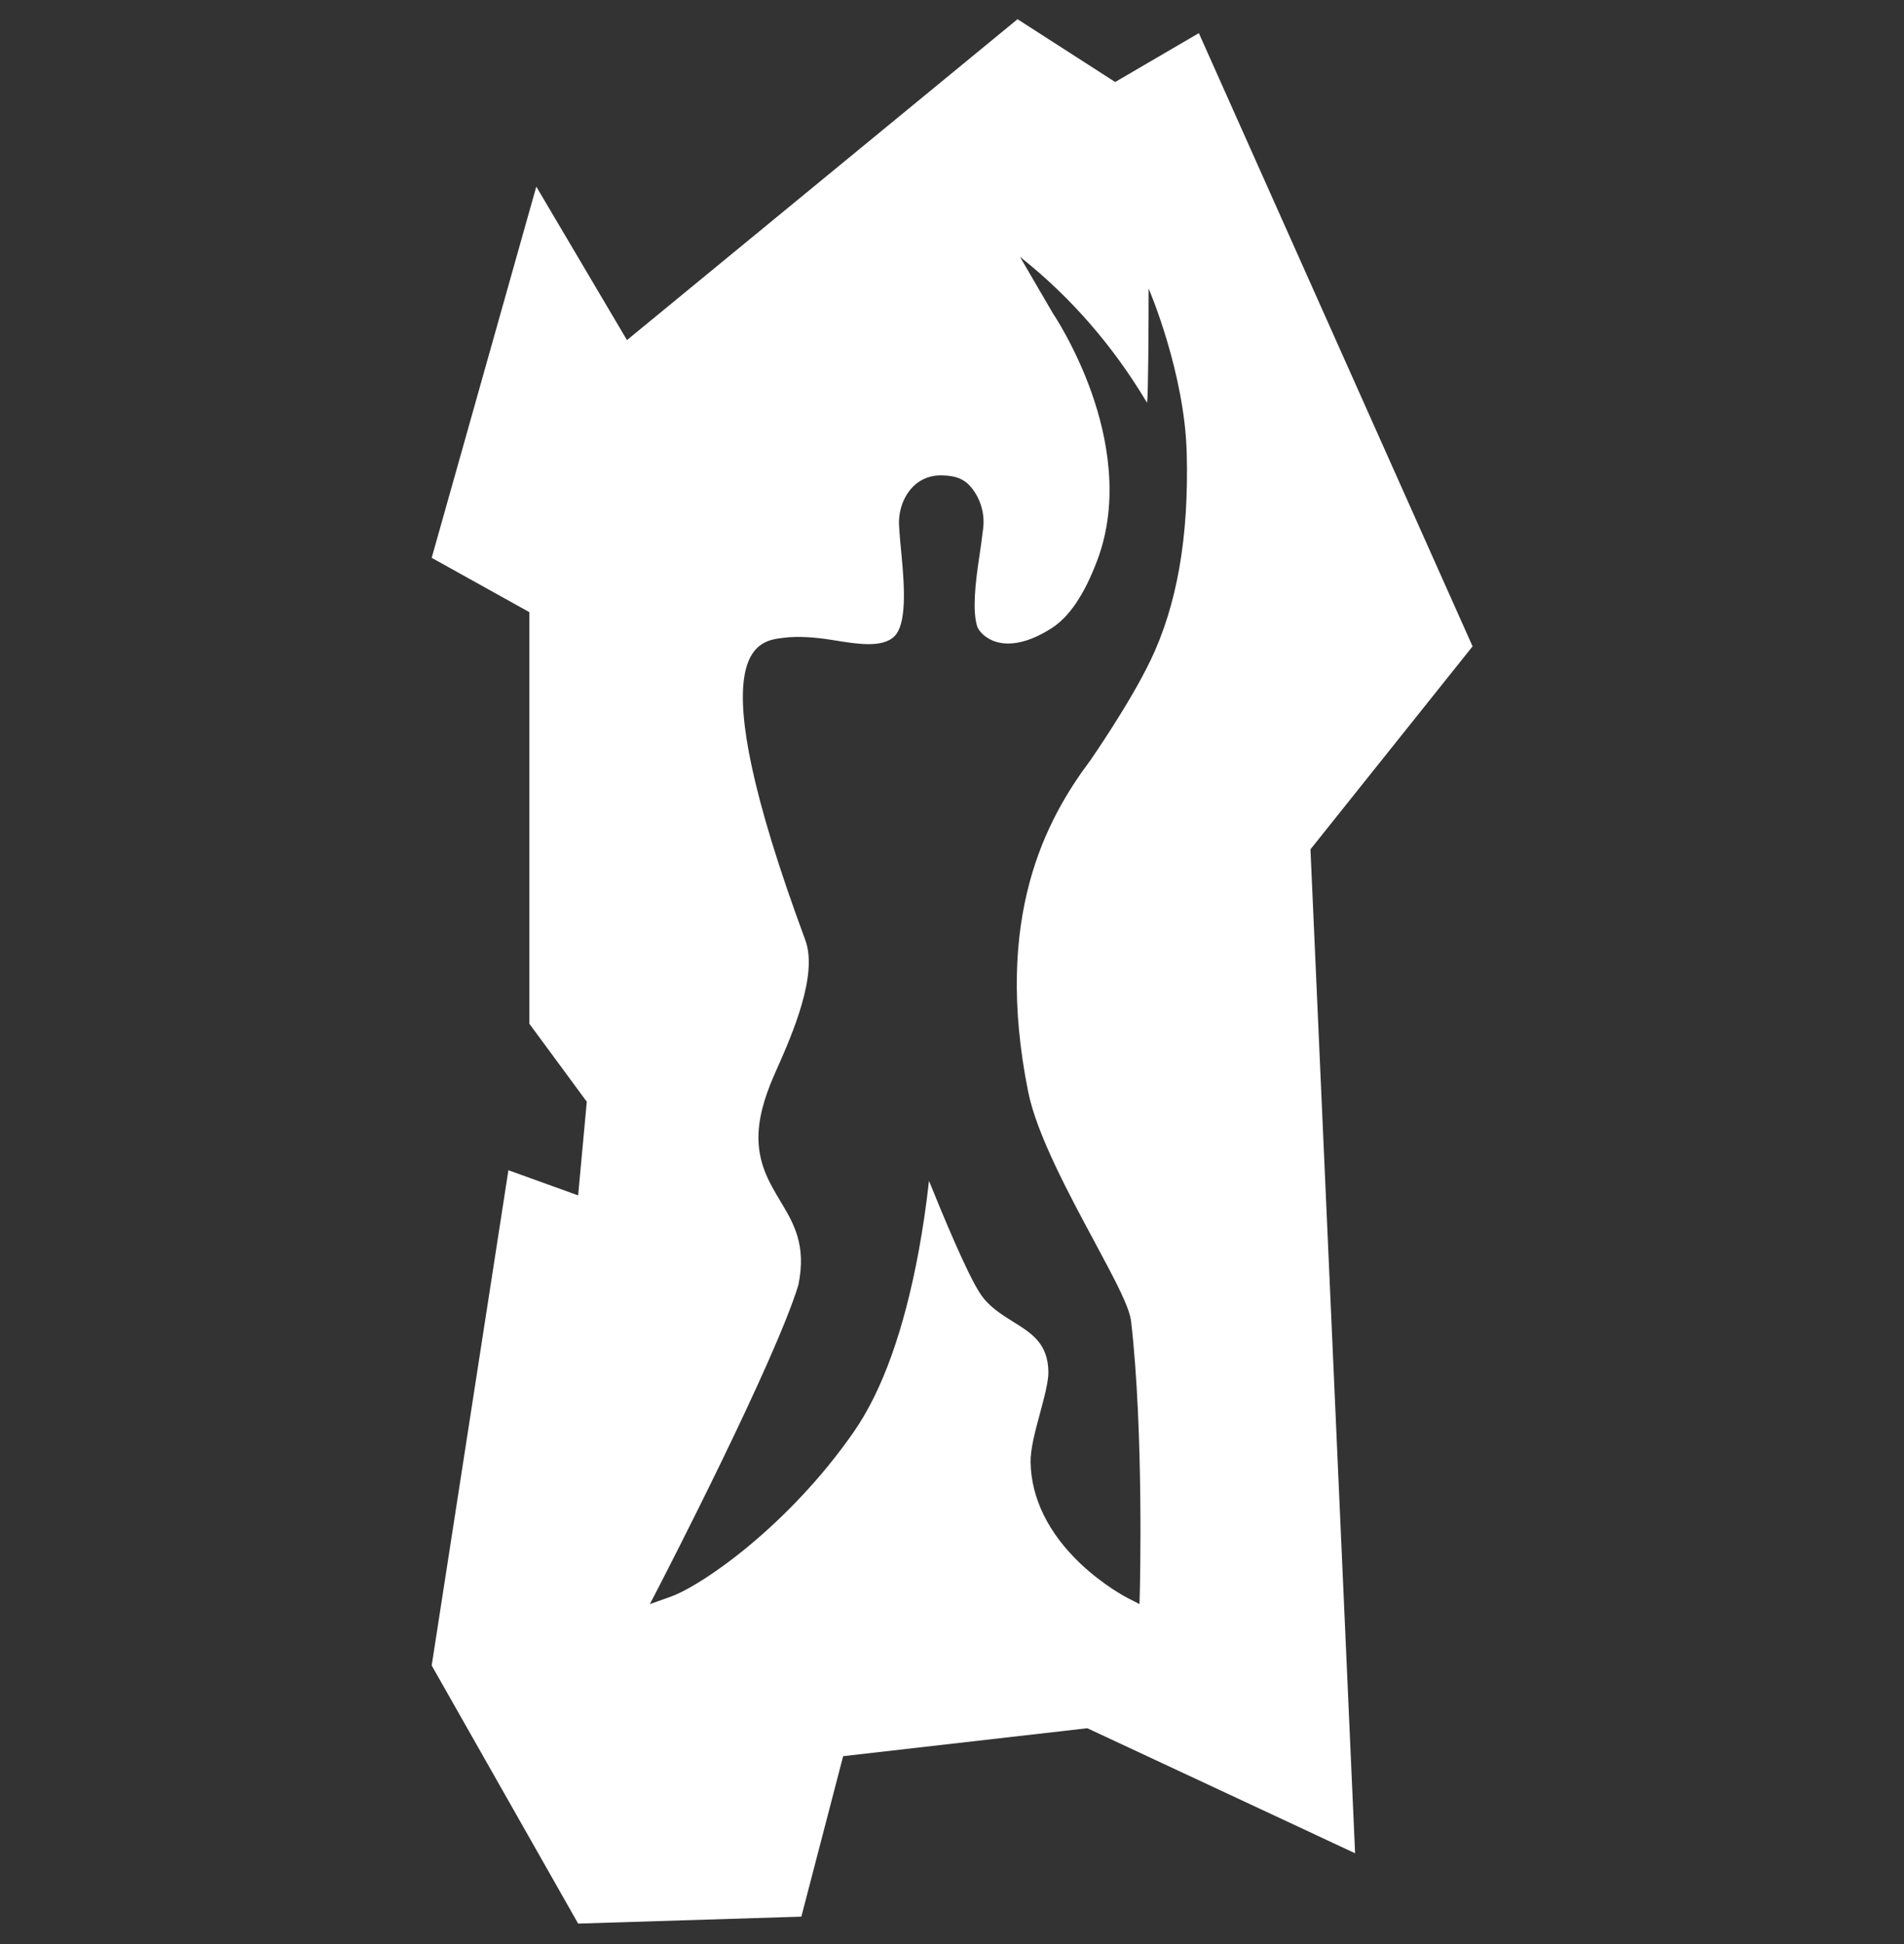 <svg width="48" height="49" viewBox="0 0 48 49" fill="none" xmlns="http://www.w3.org/2000/svg">
<rect x="0" y="0" width="48" height="49" fill="#333333" stroke="none"/>
<path d="M37.124 16.292L30.223 0.835L28.114 2.067L25.652 0.484L15.806 8.572L13.52 4.704L10.883 14.06L13.345 15.429V25.803L14.793 27.769L14.575 30.13L12.817 29.495L10.883 41.979L14.575 48.484L20.202 48.309L21.256 44.264L27.411 43.56L34.162 46.711L33.037 21.407L37.124 16.291V16.292ZM28.993 16.667C28.479 17.737 27.511 19.13 27.471 19.189L27.466 19.194C26.378 20.656 25.035 23.109 25.921 27.521C26.134 28.583 26.937 30.078 27.583 31.28C28.152 32.337 28.475 32.953 28.516 33.312C28.836 36.095 28.737 40.033 28.736 40.073L28.727 40.431L28.433 40.281C28.409 40.269 27.827 39.969 27.234 39.407C26.432 38.646 25.999 37.766 25.981 36.862C25.975 36.525 26.093 36.089 26.217 35.627C26.324 35.23 26.435 34.819 26.43 34.57C26.416 33.858 26.008 33.605 25.536 33.311C25.235 33.123 24.922 32.928 24.709 32.602C24.38 32.101 23.768 30.627 23.42 29.763C23.355 30.356 23.268 30.949 23.162 31.526C22.794 33.518 22.245 35.051 21.528 36.084C19.896 38.438 17.715 39.955 16.911 40.243L16.383 40.432L16.658 39.9C16.687 39.844 19.537 34.331 20.127 32.388C20.334 31.378 20.012 30.84 19.67 30.27C19.387 29.797 19.095 29.308 19.122 28.576C19.144 28.003 19.364 27.441 19.553 27.015L19.586 26.942C19.982 26.049 20.625 24.565 20.302 23.695C17.513 16.166 19.152 16.152 19.777 16.073C20.095 16.033 20.524 16.055 20.99 16.132C21.607 16.233 22.244 16.339 22.549 16.037C22.852 15.738 22.81 14.845 22.729 14.009C22.705 13.759 22.68 13.502 22.666 13.261C22.644 12.913 22.758 12.561 22.967 12.321C23.168 12.089 23.442 11.972 23.759 11.982C24.127 11.993 24.331 12.085 24.513 12.32C24.728 12.599 24.828 12.962 24.786 13.315C24.752 13.608 24.712 13.879 24.672 14.143C24.59 14.7 24.512 15.39 24.634 15.785C24.663 15.877 24.791 16.049 25.025 16.146C25.299 16.259 25.776 16.299 26.5 15.841C26.954 15.554 27.334 14.993 27.662 14.123C28.236 12.604 27.905 10.998 27.526 9.918C27.11 8.732 26.543 7.896 26.538 7.888L25.714 6.474L25.762 6.512C27 7.5 28.055 8.713 28.898 10.12C28.902 10.126 28.91 10.14 28.918 10.152C28.947 9.936 28.957 8.379 28.957 7.329V7.274L28.978 7.324C28.987 7.344 29.862 9.406 29.917 11.405C29.975 13.537 29.674 15.258 28.995 16.666L28.993 16.667Z" fill="white" style="fill:white;fill-opacity:1;"/>
</svg>
